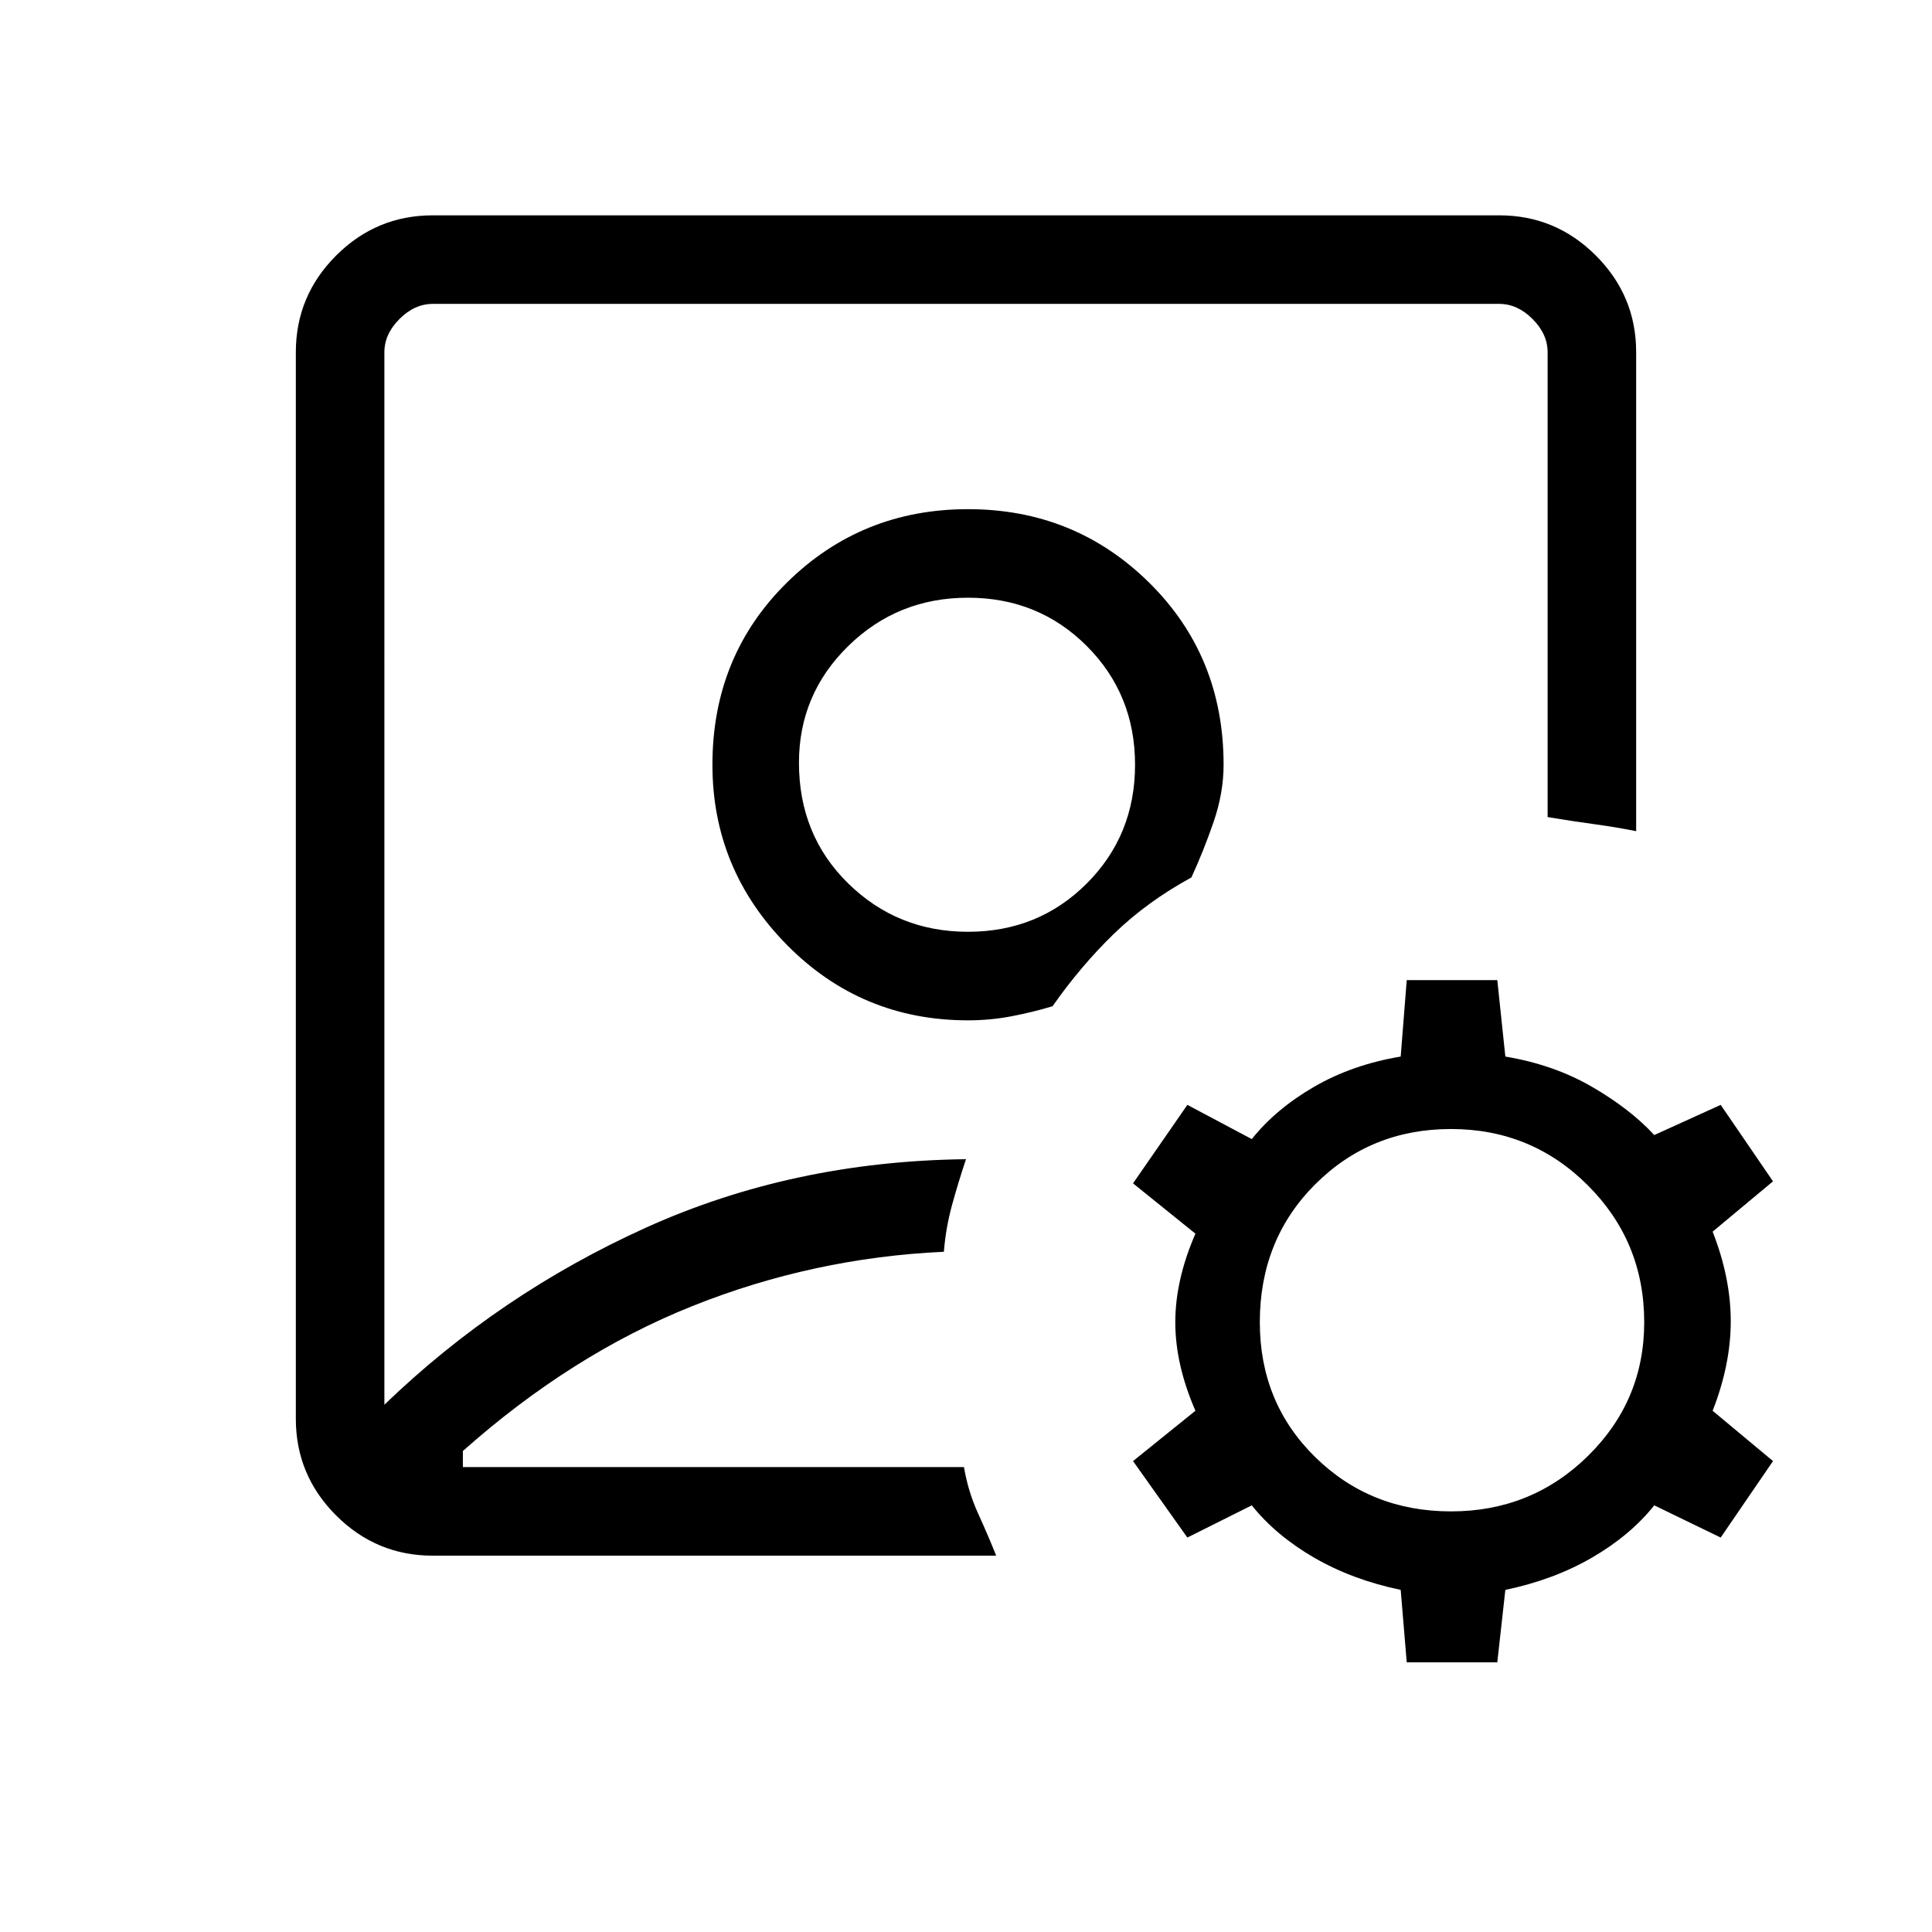 <svg xmlns="http://www.w3.org/2000/svg" height="48" width="48"><path d="M24 21.15Zm-13.25 17.5q-1.4 0-2.4-1t-1-2.4V8.75q0-1.4 1-2.4t2.4-1h26.5q1.4 0 2.4 1t1 2.4v11.9q-.5-.1-1.05-.175-.55-.075-1.15-.175V8.75q0-.45-.375-.825-.375-.375-.825-.375h-26.5q-.45 0-.825.375-.375.375-.375.825V34.9q2.85-2.75 6.5-4.4 3.65-1.65 7.95-1.7-.2.6-.35 1.15-.15.55-.2 1.15-3.25.15-6.25 1.35-3 1.2-5.7 3.6v.4h12.45q.1.6.35 1.15.25.55.45 1.05Zm13.3-13.3q.55 0 1.075-.1.525-.1 1.025-.25.7-1 1.525-1.8t1.925-1.4q.3-.65.55-1.375.25-.725.25-1.425 0-2.7-1.85-4.525-1.85-1.825-4.5-1.825t-4.5 1.825Q17.7 16.3 17.7 19q0 2.6 1.85 4.475 1.85 1.875 4.5 1.875Zm0-2.2q-1.75 0-2.975-1.2t-1.225-3q0-1.7 1.225-2.9t2.975-1.2q1.75 0 2.95 1.2 1.2 1.2 1.2 2.95 0 1.75-1.2 2.95-1.2 1.2-2.95 1.2Zm10.9 18.15-.15-1.8q-1.2-.25-2.15-.8t-1.55-1.3l-1.6.8-1.35-1.9 1.55-1.25q-.5-1.15-.5-2.2 0-1.05.5-2.2l-1.55-1.25 1.35-1.95 1.6.85q.6-.75 1.55-1.3.95-.55 2.15-.75l.15-1.9h2.25l.2 1.9q1.2.2 2.15.75t1.55 1.2l1.65-.75 1.3 1.9-1.5 1.25q.45 1.15.45 2.225 0 1.075-.45 2.225l1.5 1.25-1.3 1.9-1.65-.8q-.6.75-1.55 1.3-.95.55-2.15.8l-.2 1.8Zm1.1-3.75q2 0 3.4-1.375t1.4-3.325q0-2-1.4-3.4t-3.4-1.4q-2 0-3.375 1.375T31.3 32.85q0 2 1.375 3.35t3.375 1.35Z"/></svg>